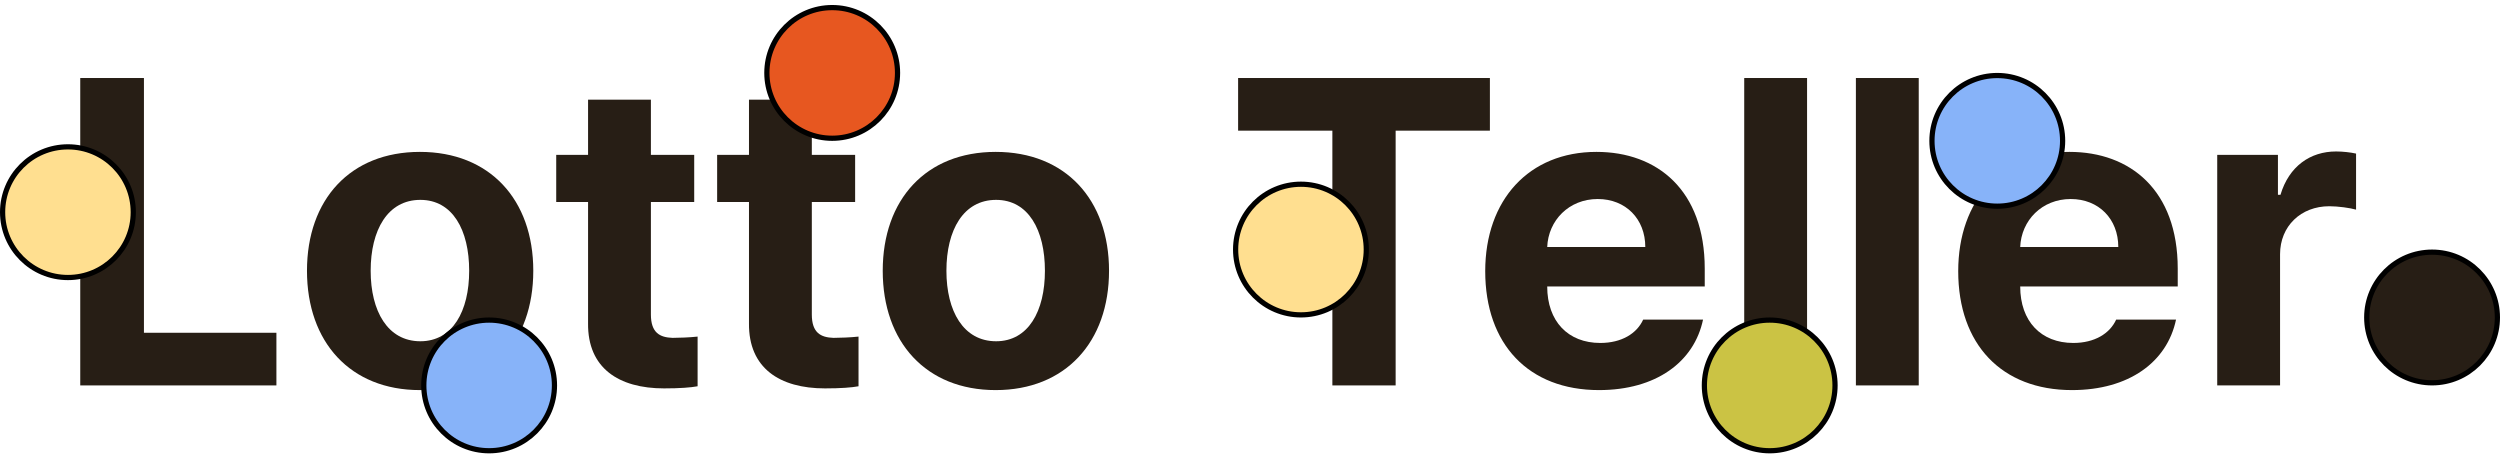 <svg width="480" height="88" viewBox="0 0 480 88" fill="none" xmlns="http://www.w3.org/2000/svg">
<path d="M425.707 74V29.734H437.364V37.397H437.853C439.484 31.935 443.56 29.081 448.533 29.081C449.755 29.081 451.304 29.245 452.364 29.489V40.25C451.223 39.924 448.94 39.598 447.228 39.598C441.766 39.598 437.772 43.429 437.772 48.81V74H425.707Z" fill="#271E15"/>
<path d="M397.826 74.897C384.293 74.897 375.978 66.092 375.978 52.071C375.978 38.375 384.375 29.163 397.337 29.163C408.995 29.163 418.125 36.5 418.125 51.582V55.005H387.88C387.88 61.69 391.875 65.848 398.071 65.848C402.147 65.848 405.082 64.054 406.304 61.364H417.799C416.087 69.516 408.75 74.897 397.826 74.897ZM387.88 47.424H406.712C406.712 42.044 402.962 38.212 397.582 38.212C392.038 38.212 388.084 42.329 387.88 47.424Z" fill="#271E15"/>
<path d="M368.397 14.978V74H356.332V14.978H368.397Z" fill="#271E15"/>
<path d="M346.957 14.978V74H334.891V14.978H346.957Z" fill="#271E15"/>
<path d="M307.011 74.897C293.478 74.897 285.163 66.092 285.163 52.071C285.163 38.375 293.56 29.163 306.522 29.163C318.179 29.163 327.31 36.5 327.31 51.582V55.005H297.065C297.065 61.69 301.06 65.848 307.255 65.848C311.332 65.848 314.266 64.054 315.489 61.364H326.984C325.272 69.516 317.935 74.897 307.011 74.897ZM297.065 47.424H315.897C315.897 42.044 312.147 38.212 306.766 38.212C301.223 38.212 297.269 42.329 297.065 47.424Z" fill="#271E15"/>
<path d="M237.717 25.087V14.978H286.06V25.087H267.962V74H255.815V25.087H237.717Z" fill="#271E15"/>
<path d="M191.168 74.897C177.799 74.897 169.484 65.685 169.484 51.989C169.484 38.294 177.799 29.163 191.168 29.163C204.538 29.163 212.935 38.294 212.935 51.989C212.935 65.685 204.538 74.897 191.168 74.897ZM191.25 65.522C197.446 65.522 200.625 59.734 200.625 51.989C200.625 44.163 197.446 38.375 191.25 38.375C184.973 38.375 181.712 44.163 181.712 51.989C181.712 59.734 184.973 65.522 191.25 65.522Z" fill="#271E15"/>
<path d="M164.185 29.734V38.783H155.87V60.386C155.87 63.891 157.581 64.788 160.027 64.87C161.25 64.87 163.37 64.788 164.837 64.625V74.163C163.533 74.408 161.413 74.571 158.397 74.571C149.674 74.571 143.723 70.658 143.804 62.098V38.783H137.69V29.734H143.804V19.136H155.87V29.734H164.185Z" fill="#271E15"/>
<path d="M133.288 29.734V38.783H124.973V60.386C124.973 63.891 126.685 64.788 129.13 64.87C130.353 64.87 132.473 64.788 133.94 64.625V74.163C132.636 74.408 130.516 74.571 127.5 74.571C118.777 74.571 112.826 70.658 112.908 62.098V38.783H106.793V29.734H112.908V19.136H124.973V29.734H133.288Z" fill="#271E15"/>
<path d="M80.625 74.897C67.255 74.897 58.94 65.685 58.94 51.989C58.94 38.294 67.255 29.163 80.625 29.163C93.995 29.163 102.391 38.294 102.391 51.989C102.391 65.685 93.995 74.897 80.625 74.897ZM80.707 65.522C86.902 65.522 90.082 59.734 90.082 51.989C90.082 44.163 86.902 38.375 80.707 38.375C74.429 38.375 71.168 44.163 71.168 51.989C71.168 59.734 74.429 65.522 80.707 65.522Z" fill="#271E15"/>
<path d="M15.408 74V14.978H27.636V63.891H53.071V74H15.408Z" fill="#271E15"/>
<path d="M25.587 40.739C25.587 47.667 19.971 53.283 13.043 53.283C6.116 53.283 0.5 47.667 0.5 40.739C0.5 33.812 6.116 28.196 13.043 28.196C19.971 28.196 25.587 33.812 25.587 40.739Z" fill="#FFDF90" stroke="black"/>
<path d="M262.326 47.913C262.326 54.841 256.71 60.456 249.783 60.456C242.855 60.456 237.239 54.841 237.239 47.913C237.239 40.986 242.855 35.37 249.783 35.37C256.71 35.37 262.326 40.986 262.326 47.913Z" fill="#FFDF90" stroke="black"/>
<path d="M106.457 74C106.457 80.928 100.841 86.543 93.913 86.543C86.986 86.543 81.37 80.928 81.37 74C81.37 67.072 86.986 61.456 93.913 61.456C100.841 61.456 106.457 67.072 106.457 74Z" fill="#87B3F9" stroke="black"/>
<path d="M396.022 27.044C396.022 33.971 390.406 39.587 383.478 39.587C376.551 39.587 370.935 33.971 370.935 27.044C370.935 20.116 376.551 14.5 383.478 14.5C390.406 14.5 396.022 20.116 396.022 27.044Z" fill="#87B3F9" stroke="black"/>
<path d="M172.326 14C172.326 20.928 166.71 26.544 159.783 26.544C152.855 26.544 147.239 20.928 147.239 14C147.239 7.072 152.855 1.457 159.783 1.457C166.71 1.457 172.326 7.072 172.326 14Z" fill="#E75720" stroke="black"/>
<path d="M479.5 60.957C479.5 67.884 473.884 73.5 466.957 73.5C460.029 73.5 454.413 67.884 454.413 60.957C454.413 54.029 460.029 48.413 466.957 48.413C473.884 48.413 479.5 54.029 479.5 60.957Z" fill="#271E15" stroke="black"/>
<path d="M352.326 74C352.326 80.928 346.71 86.543 339.783 86.543C332.855 86.543 327.239 80.928 327.239 74C327.239 67.072 332.855 61.456 339.783 61.456C346.71 61.456 352.326 67.072 352.326 74Z" fill="#CBC344" stroke="black"/>
</svg>
